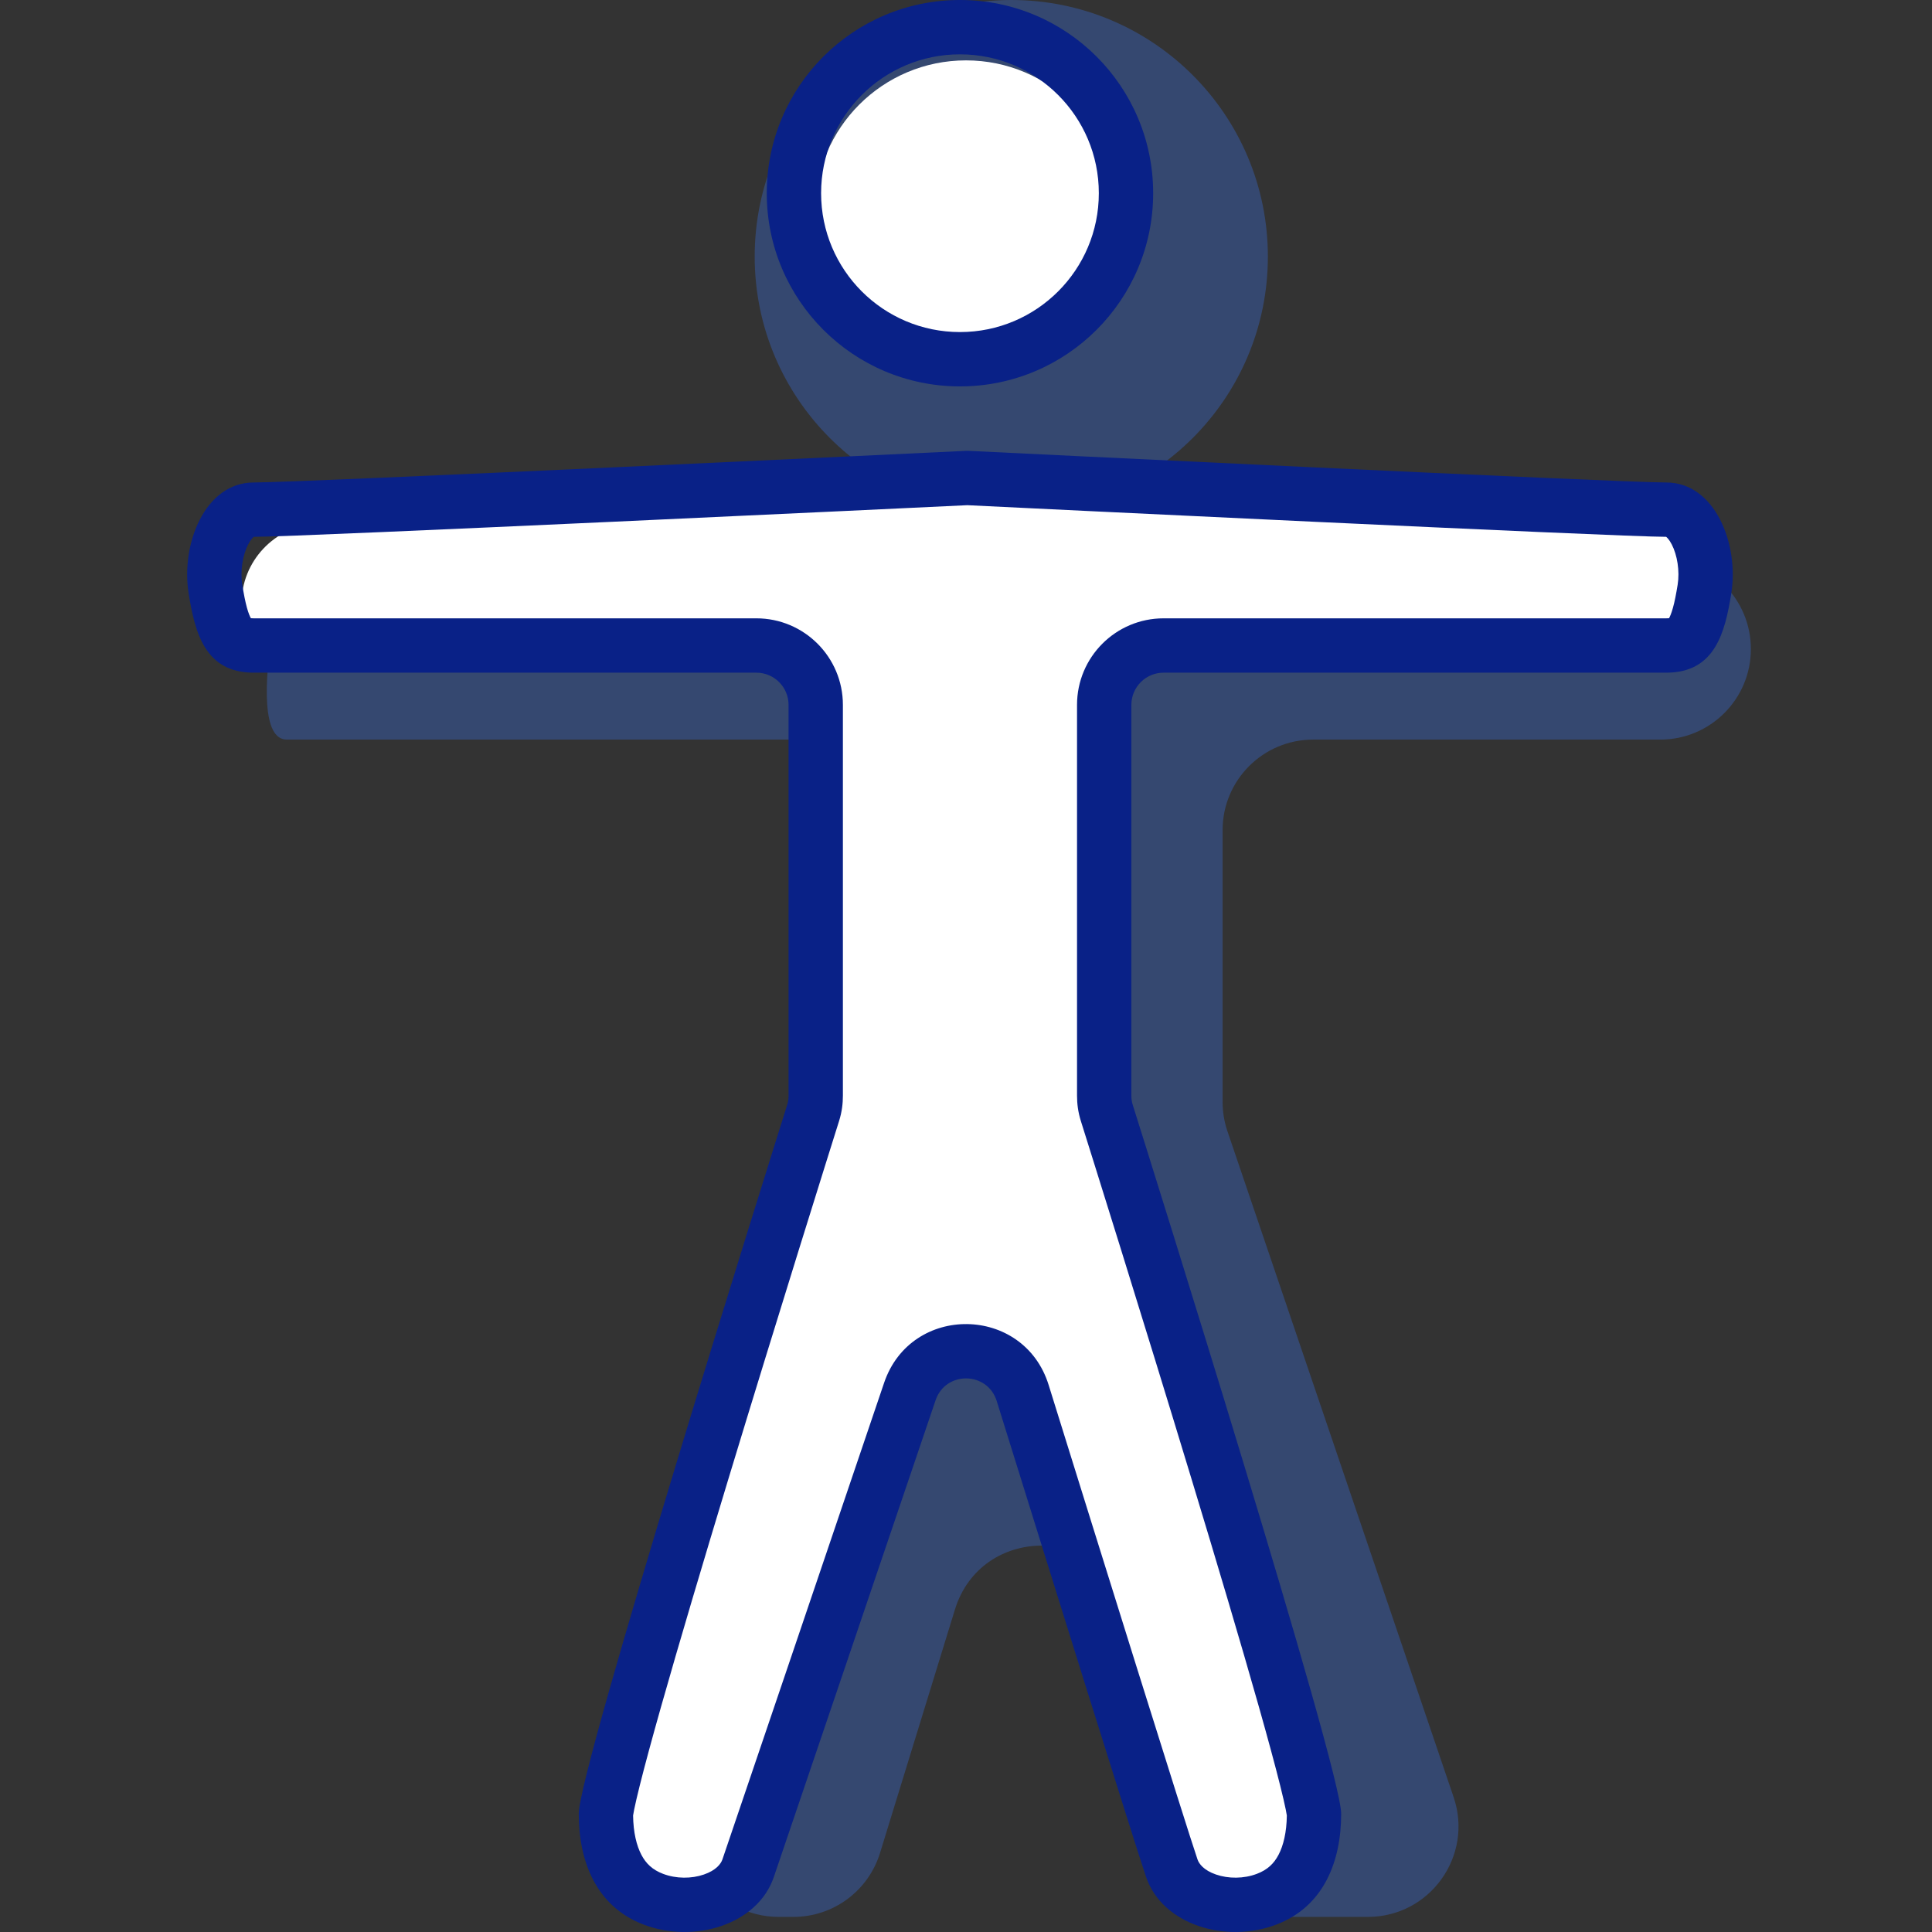 <svg width="64" height="64" viewBox="0 0 64 64" fill="none" xmlns="http://www.w3.org/2000/svg">
<rect x="0" y="0" width="64" height="64" fill="#333333" stroke="none"/>
<g opacity="0.3">
<circle cx="33.5" cy="8.5" r="8.5" fill="#3A79FF"/>
<path d="M31.633 53.319L29.152 61.382C28.764 62.641 27.601 63.5 26.284 63.5H25.798C23.712 63.5 22.263 61.424 22.982 59.465L30.316 39.501C30.438 39.17 30.5 38.819 30.5 38.466V27.5C30.5 25.843 29.16 24.5 27.503 24.5H9.5C8.678 24.5 8.748 22.621 9.034 20.795C9.247 19.435 10.466 18.5 11.842 18.5H55C56.657 18.5 58 19.843 58 21.5C58 23.157 56.657 24.5 55 24.5H43.5C41.843 24.5 40.5 25.843 40.5 27.5V36.505C40.5 36.833 40.554 37.158 40.659 37.469L48.154 59.535C48.814 61.481 47.368 63.5 45.313 63.5H42.716C41.399 63.5 40.236 62.641 39.848 61.382L37.367 53.319C36.498 50.495 32.502 50.495 31.633 53.319Z" fill="#3A79FF"/>
</g>
<circle cx="32" cy="7" r="5" fill="white"/>
<path d="M32 16L10.495 17.344C9.093 17.432 8 18.595 8 20C8 20.828 8.672 21.5 9.5 21.5H24.439C25.119 21.5 25.77 21.77 26.25 22.25C26.73 22.73 27 23.381 27 24.061V37.063C27 37.353 26.958 37.641 26.875 37.919L20.483 59.38C20.193 60.353 20.55 61.412 21.363 62.022C21.773 62.33 22.277 62.5 22.791 62.5C23.811 62.5 24.718 61.847 25.041 60.878L29.68 46.961C29.885 46.346 30.335 45.833 30.915 45.543C31.591 45.204 32.398 45.199 33.075 45.537C33.665 45.833 34.108 46.358 34.3 46.99L38.469 60.749C38.785 61.789 39.743 62.5 40.83 62.5C41.839 62.5 42.746 61.886 43.12 60.949L43.156 60.86C43.379 60.304 43.403 59.688 43.225 59.116L36.635 37.935C36.546 37.647 36.5 37.346 36.5 37.044V24.699C36.5 23.645 37.053 22.668 37.956 22.126L38.288 21.927C38.754 21.648 39.287 21.5 39.831 21.5H54.439C55.577 21.5 56.5 20.577 56.5 19.439C56.5 18.349 55.652 17.448 54.565 17.381L32 16Z" fill="white"/>
<path fill-rule="evenodd" clip-rule="evenodd" d="M27.794 37.139C27.498 38.081 25.774 43.569 24.124 49.008C23.299 51.728 22.496 54.426 21.899 56.535C21.601 57.59 21.358 58.485 21.191 59.154C21.107 59.491 21.046 59.755 21.007 59.947C20.985 60.056 20.976 60.117 20.972 60.141C20.979 60.698 21.086 61.138 21.248 61.445C21.398 61.73 21.61 61.939 21.964 62.073C22.399 62.239 22.907 62.238 23.317 62.096C23.723 61.956 23.88 61.743 23.93 61.599C24.323 60.45 27.571 50.871 29.287 45.808C30.18 43.176 33.912 43.228 34.737 45.877C36.322 50.969 39.287 60.48 39.67 61.599C39.72 61.743 39.877 61.956 40.282 62.096C40.693 62.238 41.201 62.239 41.636 62.073C41.99 61.939 42.202 61.73 42.352 61.445C42.514 61.138 42.621 60.698 42.628 60.141C42.624 60.117 42.615 60.056 42.593 59.947C42.554 59.755 42.493 59.491 42.409 59.154C42.242 58.485 41.999 57.59 41.701 56.535C41.104 54.426 40.301 51.728 39.475 49.008C37.826 43.569 36.102 38.081 35.806 37.139C35.71 36.835 35.678 36.556 35.678 36.293V23.35C35.678 21.767 36.962 20.483 38.545 20.483H55.197C55.237 20.483 55.267 20.481 55.29 20.479C55.321 20.422 55.368 20.315 55.419 20.132C55.477 19.925 55.524 19.679 55.574 19.372C55.648 18.913 55.561 18.387 55.379 18.035C55.294 17.87 55.218 17.802 55.193 17.783C55.184 17.777 55.197 17.783 55.197 17.783C53.584 17.783 33.493 16.806 32.043 16.735C30.575 16.805 10.015 17.783 8.403 17.783C8.403 17.783 8.416 17.777 8.407 17.783C8.382 17.802 8.306 17.87 8.221 18.035C8.039 18.387 7.952 18.913 8.026 19.372C8.076 19.679 8.123 19.925 8.18 20.132C8.231 20.315 8.278 20.422 8.31 20.479C8.332 20.481 8.363 20.483 8.403 20.483H25.055C26.638 20.483 27.922 21.767 27.922 23.35V36.293C27.922 36.556 27.89 36.835 27.794 37.139ZM31.8 11C34.34 11 36.4 8.941 36.4 6.4C36.4 3.859 34.34 1.8 31.8 1.8C29.259 1.8 27.2 3.859 27.2 6.4C27.2 8.941 29.259 11 31.8 11ZM31.8 12.8C35.335 12.8 38.2 9.935 38.2 6.4C38.2 2.865 35.335 0 31.8 0C28.265 0 25.4 2.865 25.4 6.4C25.4 9.935 28.265 12.8 31.8 12.8ZM32.002 14.935C30.939 14.986 9.978 15.983 8.403 15.983C6.788 15.983 5.986 18.025 6.249 19.658C6.458 20.955 6.787 22.283 8.403 22.283H25.055C25.644 22.283 26.122 22.761 26.122 23.35V36.293C26.122 36.402 26.11 36.495 26.077 36.599C25.483 38.486 19.172 58.581 19.172 60.081C19.171 61.656 19.745 63.157 21.325 63.756C22.999 64.392 25.094 63.756 25.633 62.181C26.027 61.029 29.276 51.446 30.992 46.386C31.324 45.407 32.711 45.425 33.018 46.412C34.595 51.479 37.574 61.031 37.967 62.181C38.506 63.756 40.6 64.392 42.275 63.756C43.855 63.157 44.429 61.656 44.428 60.081C44.428 58.581 38.117 38.486 37.523 36.599C37.49 36.495 37.478 36.402 37.478 36.293V23.35C37.478 22.761 37.956 22.283 38.545 22.283H55.197C56.812 22.283 57.142 20.955 57.351 19.658C57.614 18.025 56.812 15.983 55.197 15.983C53.623 15.983 33.149 14.987 32.087 14.935C32.053 14.934 32.037 14.934 32.002 14.935Z" fill="#092187"/>
</svg>
